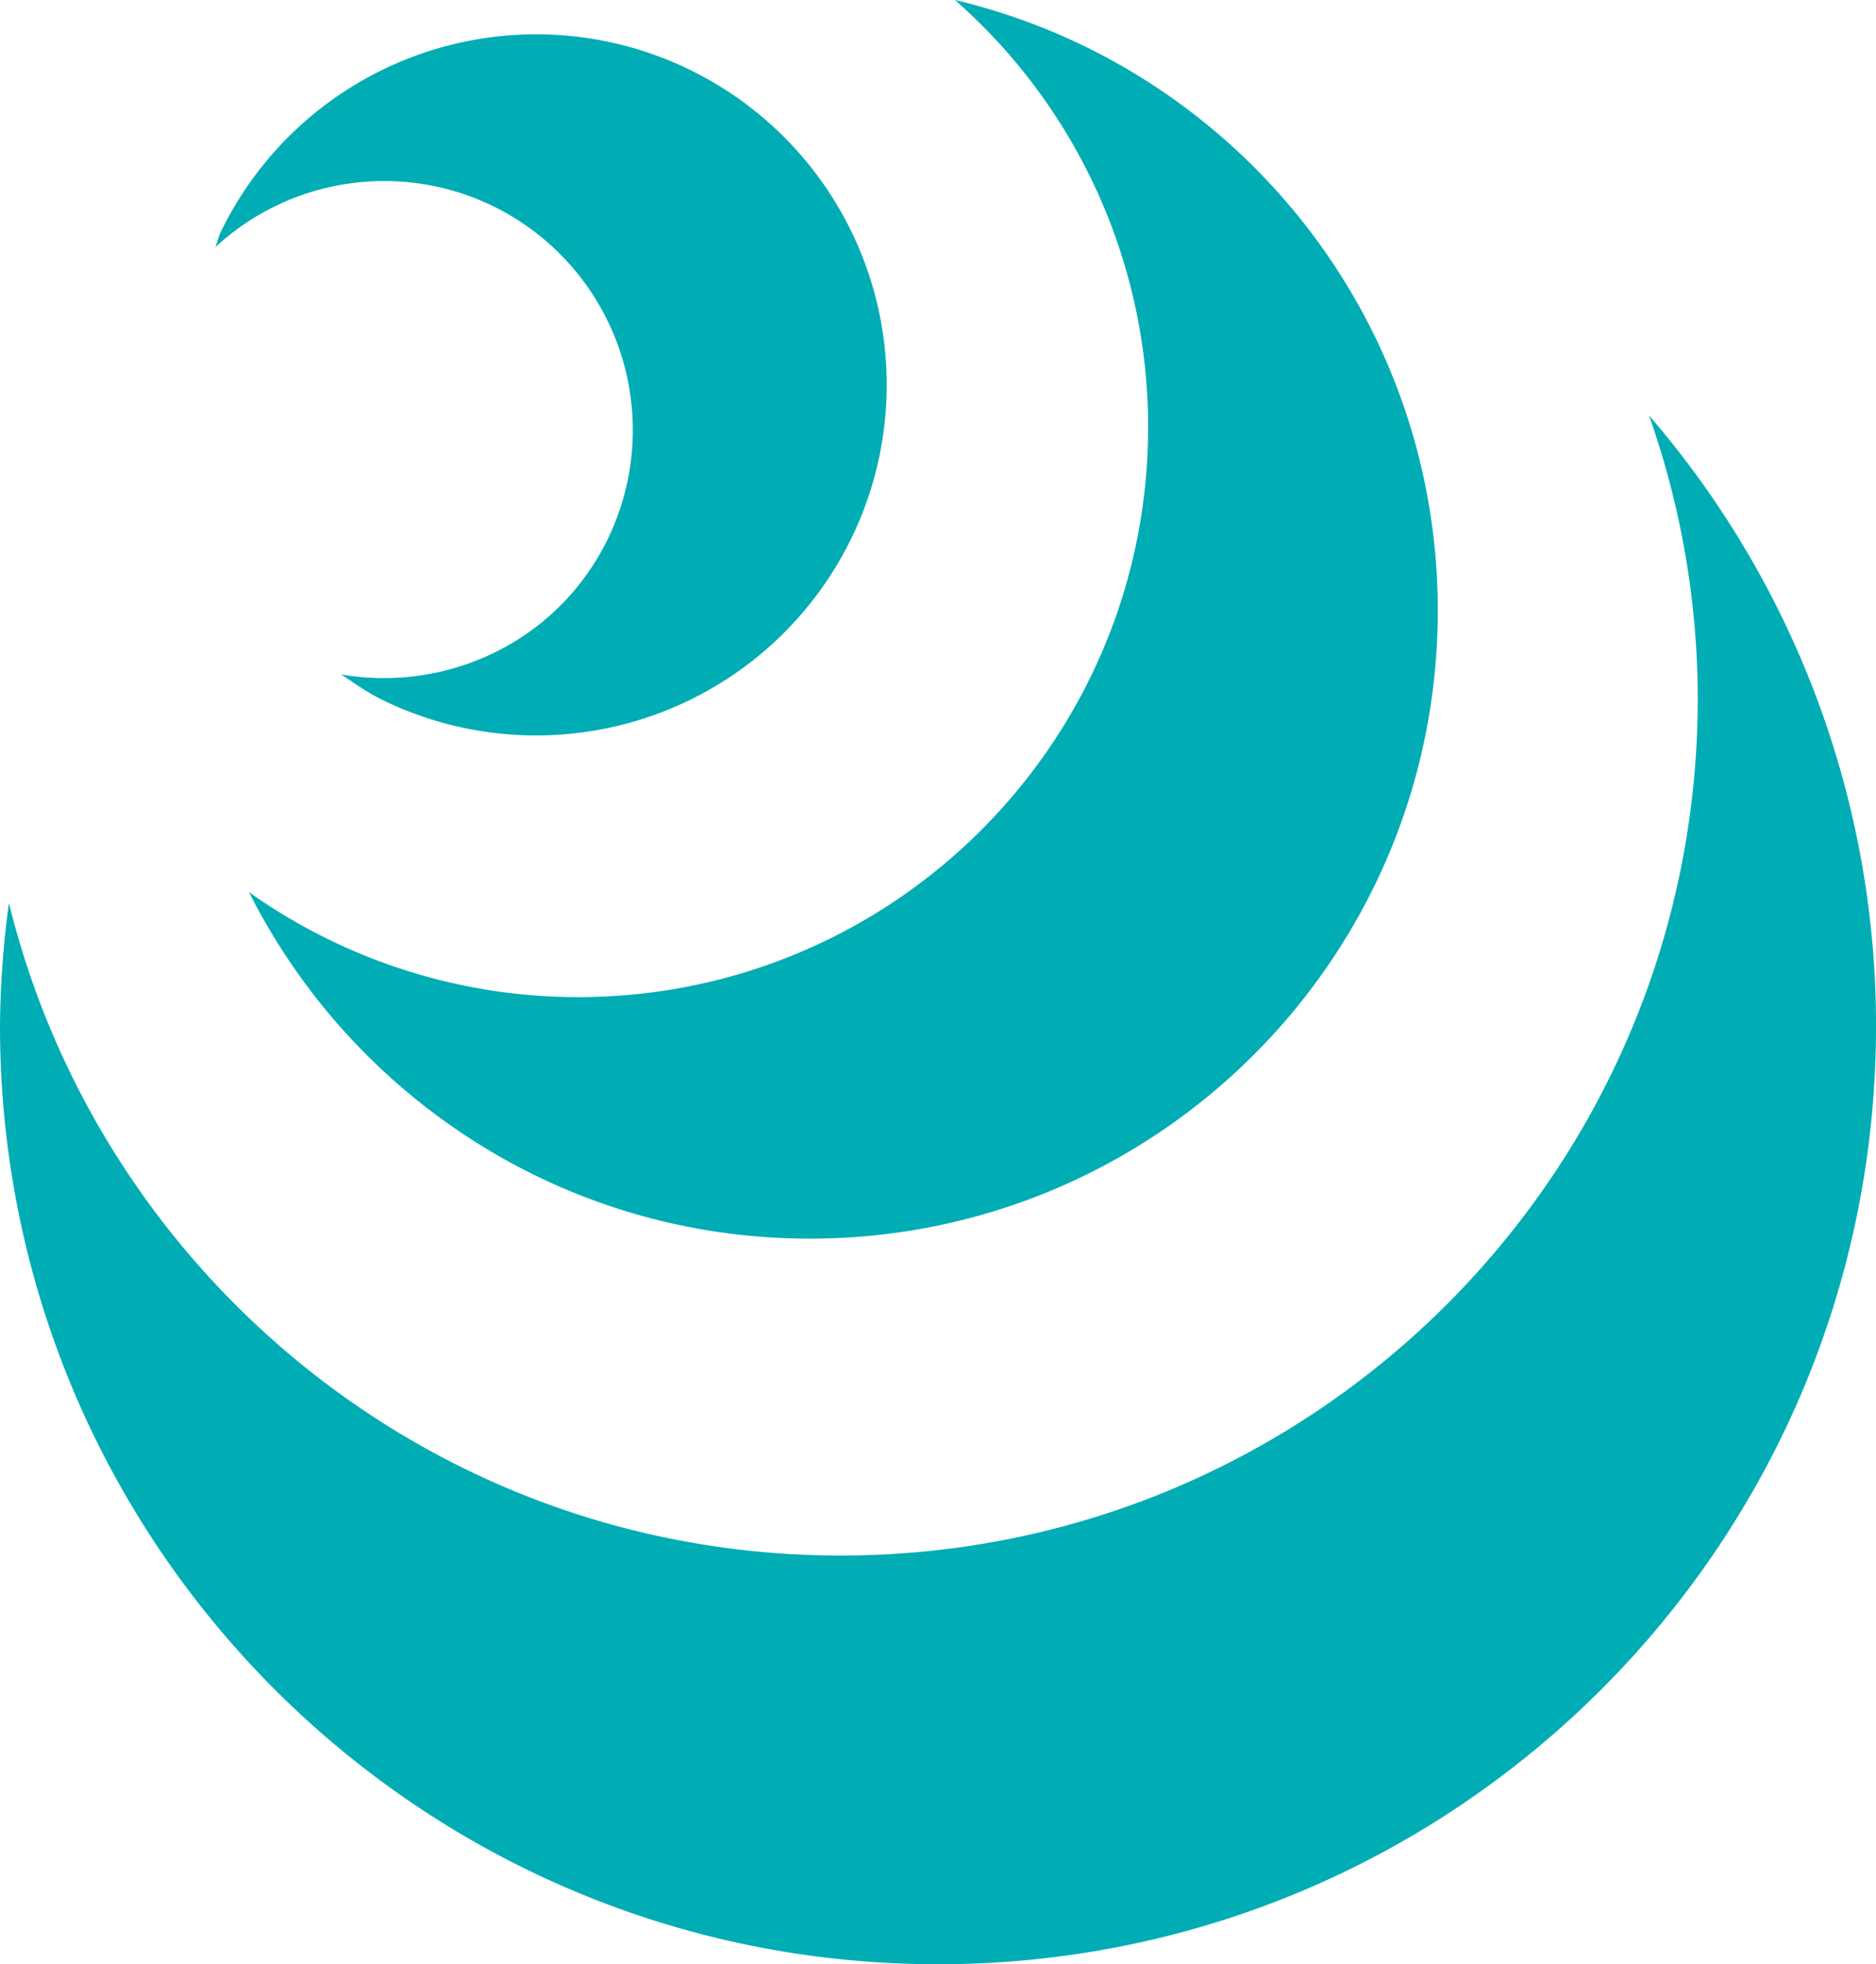 <svg id="Layer_1" data-name="Layer 1" xmlns="http://www.w3.org/2000/svg" viewBox="0 0 670.53 701.98"><defs><style>.cls-1{fill:#00adb5;}</style></defs><title>logo</title><path class="cls-1" d="M937.15,183.49a305.36,305.36,0,0,1,17.41,101.06c0,169.24-137.13,306.38-306.37,306.38-144,0-264.38-99.38-297.26-233.21a340.83,340.83,0,0,0-3.19,44C347.74,586.86,497.81,737,683,737s335.28-150.12,335.28-335.29A333.57,333.57,0,0,0,937.15,183.49Z" transform="translate(-347.74 -35)"/><path class="cls-1" d="M689.06,35a203.07,203.07,0,0,1,69.05,152.59c0,112.56-91.22,203.77-203.74,203.77a203,203,0,0,1-117.64-37.53c36.91,73.37,112.69,123.85,200.46,123.85,124,0,224.45-100.5,224.45-224.48C861.64,147.12,788,58.42,689.06,35Z" transform="translate(-347.74 -35)"/><path class="cls-1" d="M523.81,108.6a89.08,89.08,0,0,1,41.17,119c-17.75,36.54-57.19,55-95.28,48.44,4.83,3.24,9.52,6.57,14.94,9.21a125.29,125.29,0,1,0-57.95-167.45c-.87,1.81-1.23,3.7-2,5.55A88.88,88.88,0,0,1,523.81,108.6Z" transform="translate(-347.74 -35)"/></svg>